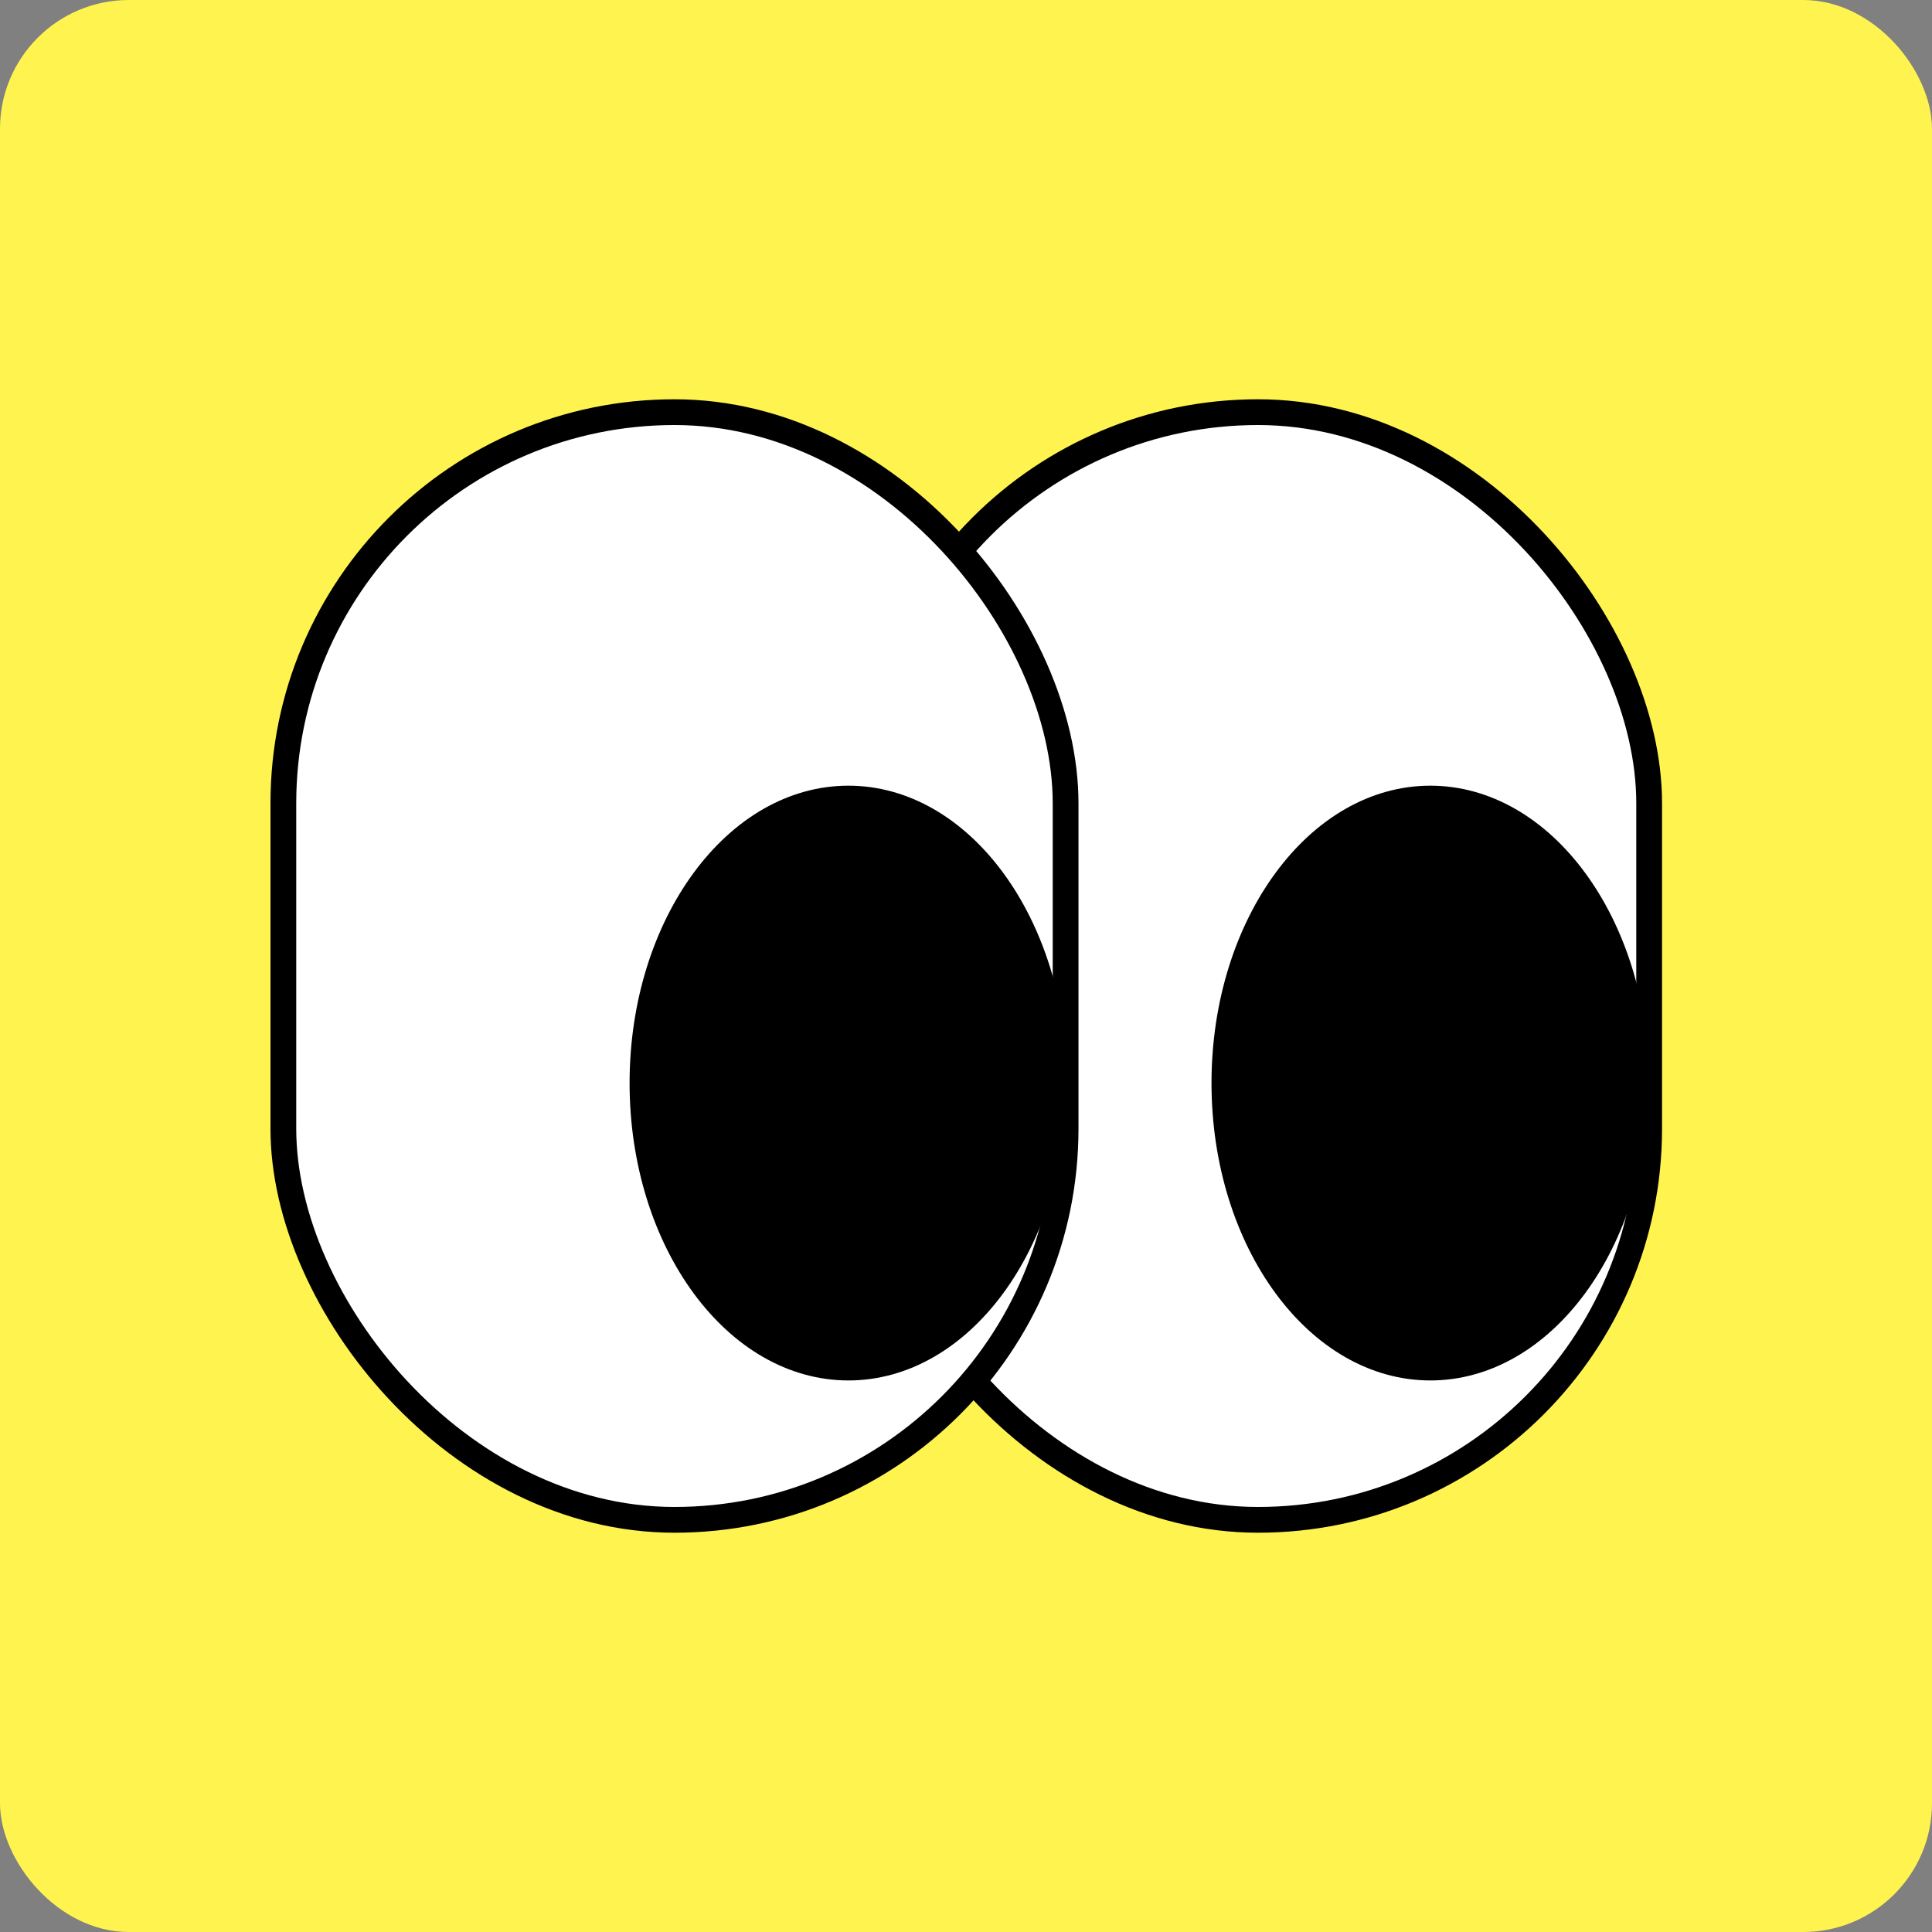 <svg width="150" height="150" viewBox="0 0 150 150" fill="none" xmlns="http://www.w3.org/2000/svg">
<rect x="0" y="0" width="150" height="150" fill="#808080" stroke="none"/>
<rect width="150" height="150" rx="10" fill="#FFF44F"/>
<rect x="67.307" y="32" width="60.733" height="86" rx="30.366" fill="white" stroke="black" stroke-width="2"/>
<rect x="22" y="32" width="60.733" height="86" rx="30.366" fill="white" stroke="black" stroke-width="2"/>
<path d="M81.362 84.089C81.362 90.178 79.543 95.632 76.677 99.527C73.81 103.422 69.973 105.678 65.871 105.678C61.77 105.678 57.932 103.422 55.066 99.527C52.2 95.632 50.381 90.178 50.381 84.089C50.381 78 52.2 72.547 55.066 68.652C57.932 64.756 61.77 62.5 65.871 62.5C69.973 62.5 73.81 64.756 76.677 68.652C79.543 72.547 81.362 78 81.362 84.089Z" fill="black" stroke="black" stroke-width="3"/>
<path d="M126.542 84.089C126.542 90.178 124.723 95.632 121.857 99.527C118.991 103.422 115.153 105.678 111.052 105.678C106.95 105.678 103.113 103.422 100.246 99.527C97.38 95.632 95.561 90.178 95.561 84.089C95.561 78 97.38 72.547 100.246 68.652C103.113 64.756 106.95 62.5 111.052 62.5C115.153 62.5 118.991 64.756 121.857 68.652C124.723 72.547 126.542 78 126.542 84.089Z" fill="black" stroke="black" stroke-width="3"/>
</svg>
